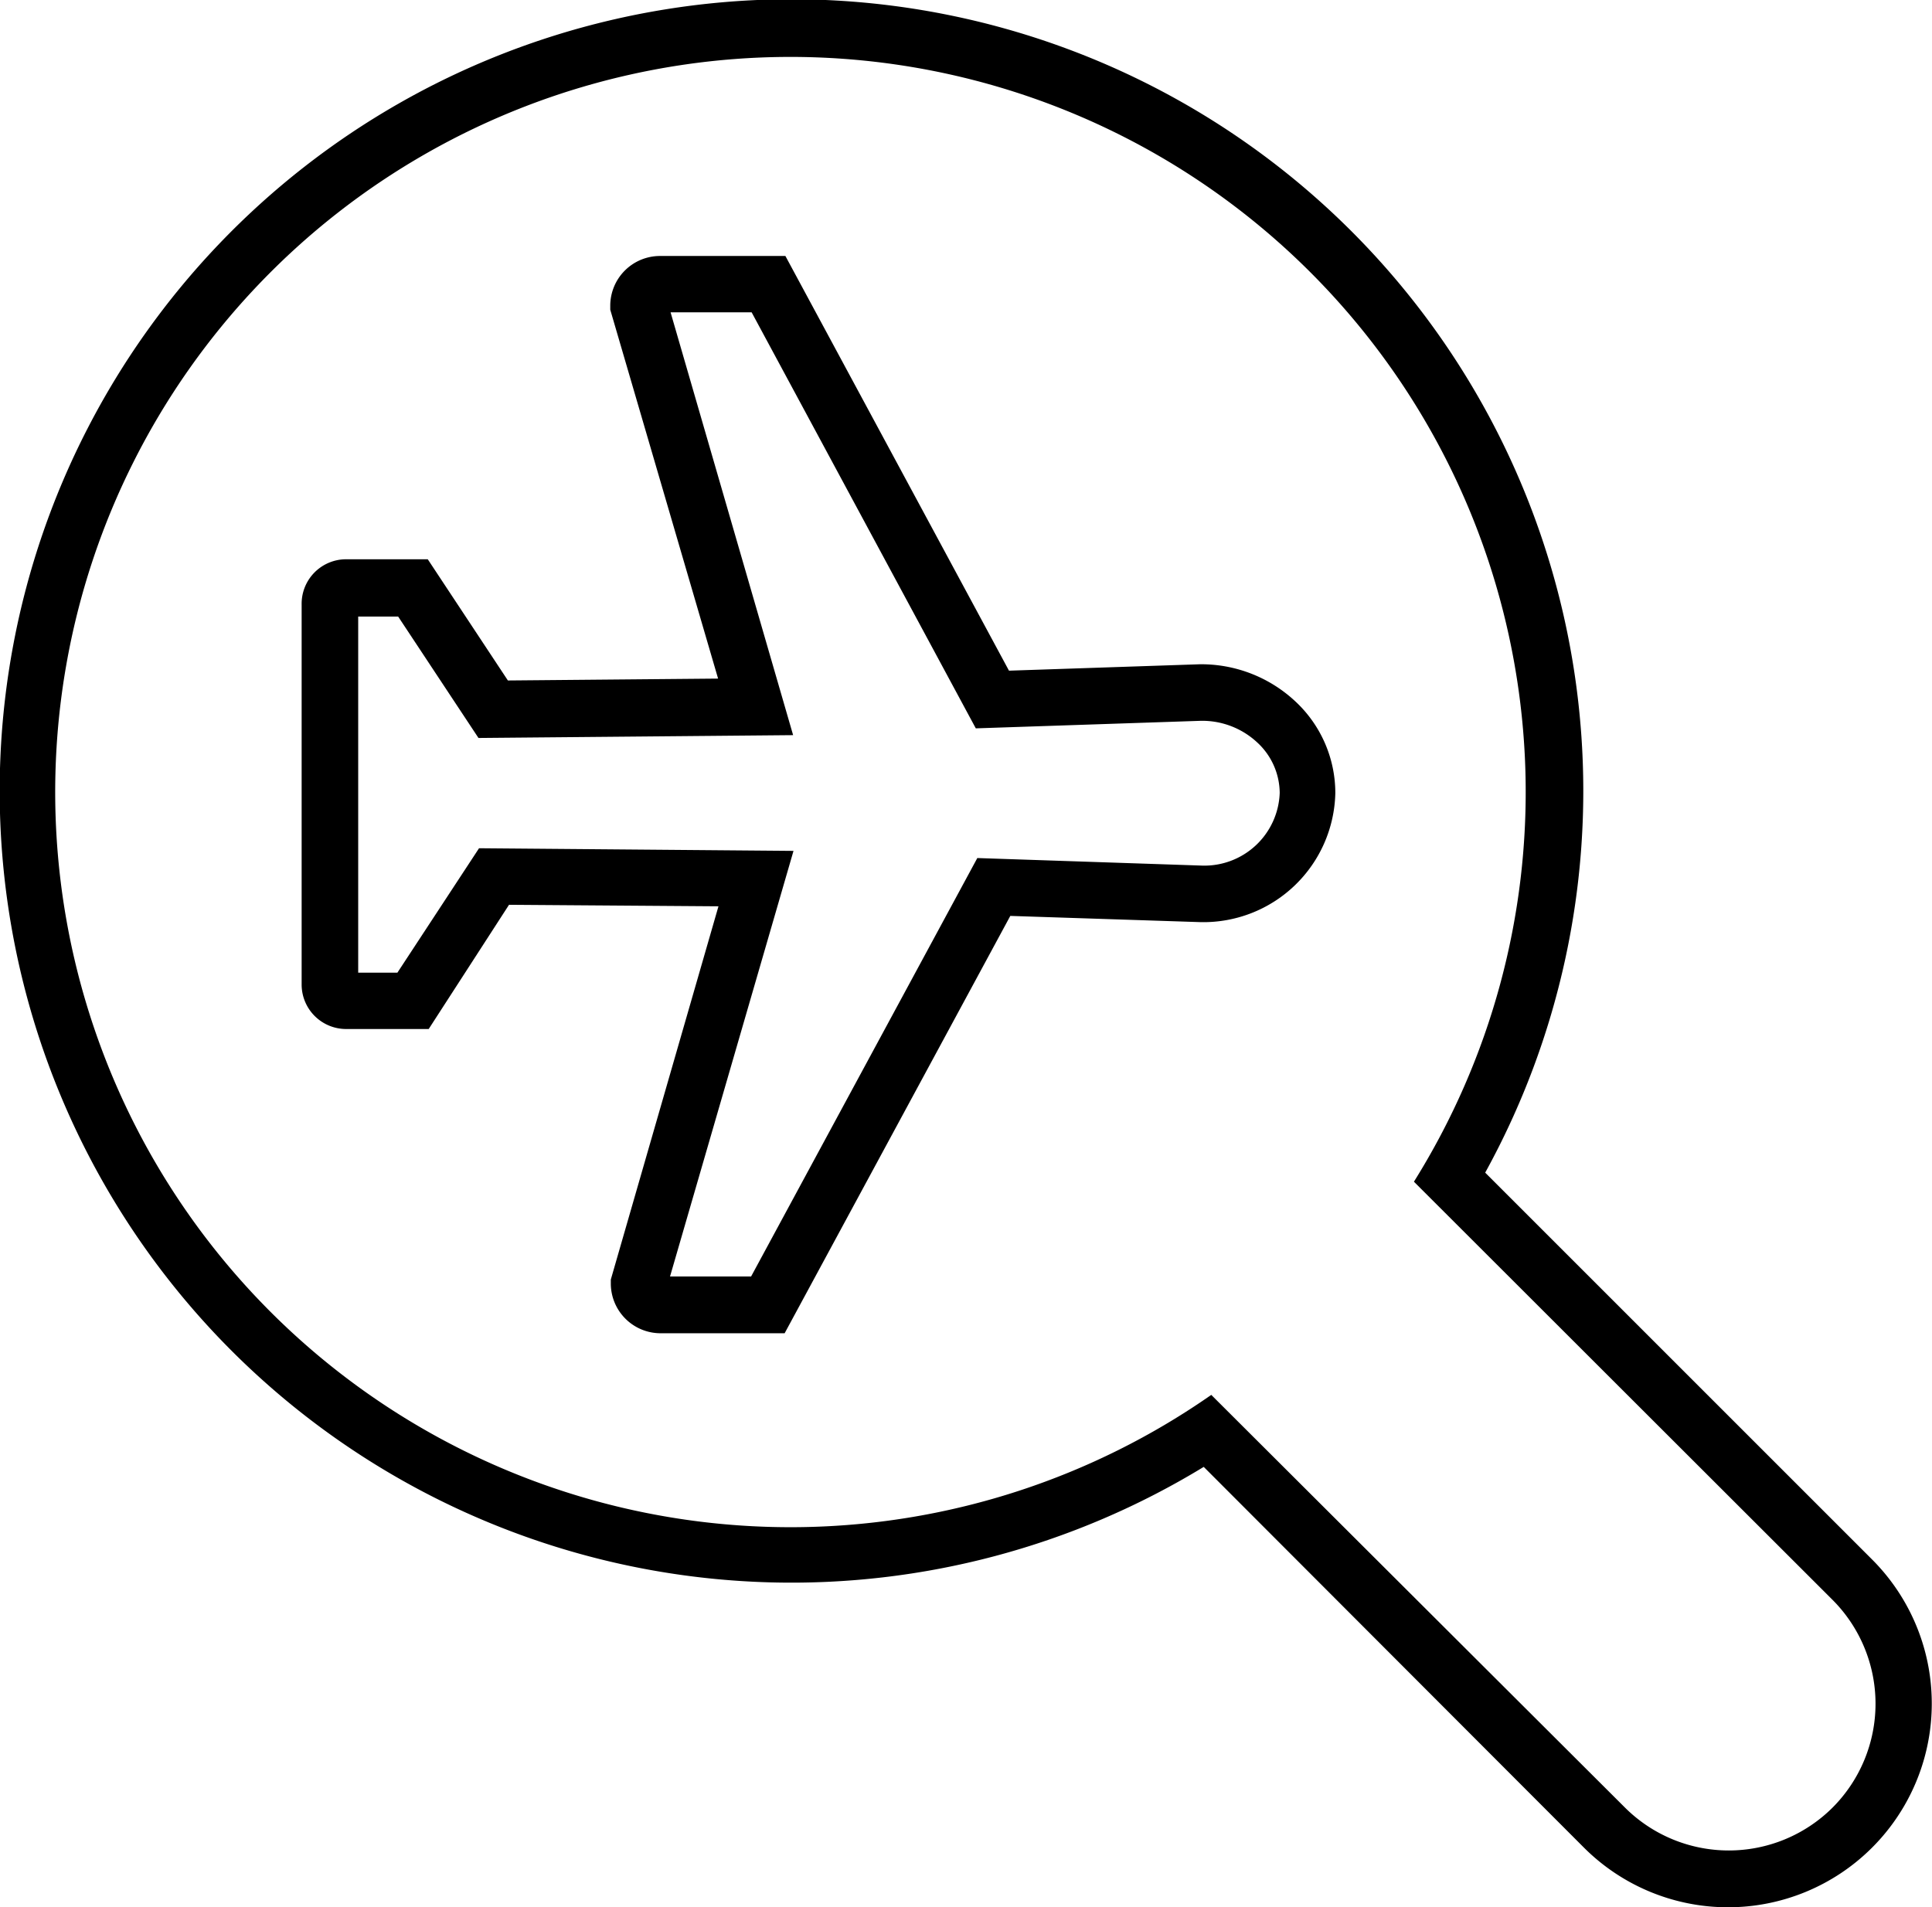 <svg xmlns="http://www.w3.org/2000/svg" viewBox="0 0 102.48 101.18"><title>Asset 1</title><g id="Layer_2" data-name="Layer 2"><g id="Layer_1-2" data-name="Layer 1"><path d="M99.32,82.75,78.78,62.21A42,42,0,1,0,63.85,77.82L84,98A10.8,10.8,0,0,0,99.32,82.75ZM97.2,95.9a7.8,7.8,0,0,1-11,0L64.25,74A39,39,0,1,1,75,62.69L97.2,84.87A7.8,7.8,0,0,1,97.2,95.9Z"/><path d="M63.64,35.24h0l-10.12.34-11.86-22H35a2.64,2.64,0,0,0-2.63,2.64v.21L38.09,36l-11.15.1-4.25-6.43H18.32A2.36,2.36,0,0,0,16,32.07V52.24a2.36,2.36,0,0,0,2.36,2.35h4.38L27,48l11.11.08L32.4,67.88v.21A2.64,2.64,0,0,0,35,70.73h6.62L53.59,48.59l10.09.33a7,7,0,0,0,7.15-6.84,6.64,6.64,0,0,0-2.12-4.87A7.31,7.31,0,0,0,63.64,35.24Zm.1,10.68-11.9-.4-12,22.2h-4.3l6.55-22.58L25.41,45,21.08,51.6H19V32.71h2.12l4.26,6.44L42.07,39l-6.5-22.43h4.3L51.76,38.64l11.93-.4a4.28,4.28,0,0,1,3,1.15,3.67,3.67,0,0,1,1.19,2.68A4,4,0,0,1,63.73,45.92Z"/></g></g></svg>